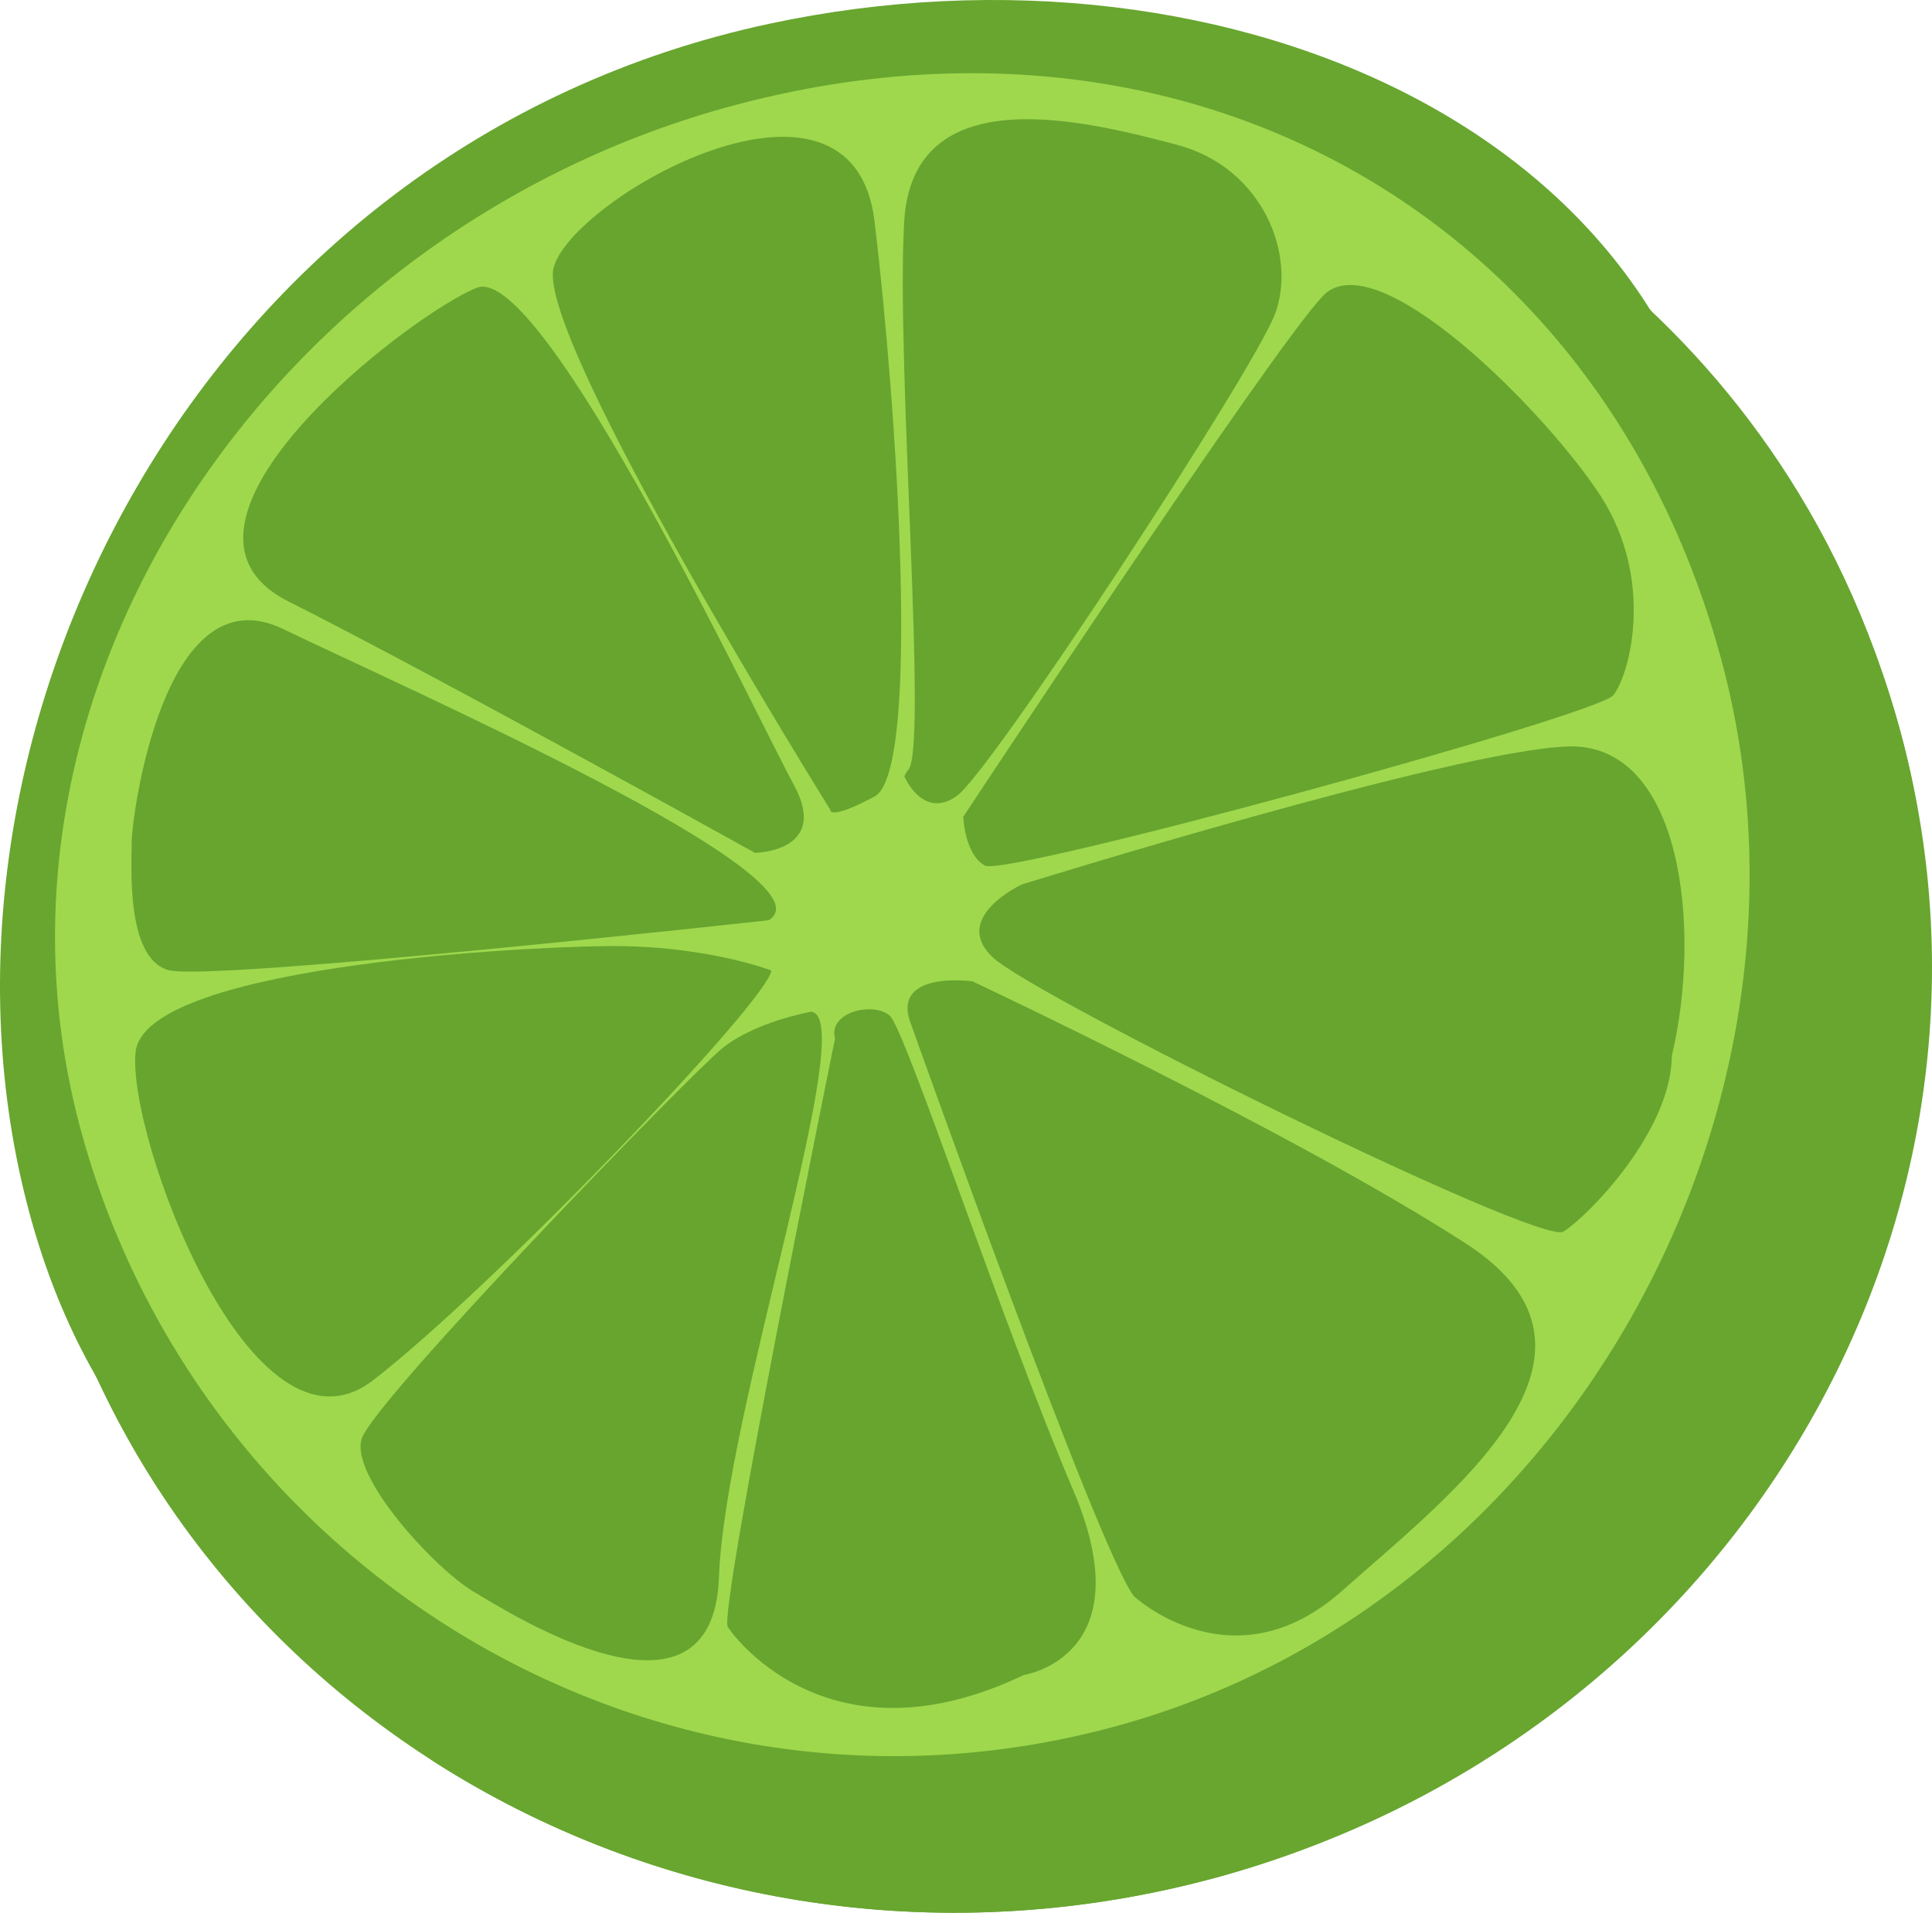 <?xml version="1.0" encoding="UTF-8" standalone="no"?>
<!-- Created with Inkscape (http://www.inkscape.org/) -->

<svg
   xmlns:dc="http://purl.org/dc/elements/1.1/"
   xmlns:cc="http://creativecommons.org/ns#"
   xmlns:rdf="http://www.w3.org/1999/02/22-rdf-syntax-ns#"
   xmlns:svg="http://www.w3.org/2000/svg"
   xmlns="http://www.w3.org/2000/svg"
   version="1.1"
   width="850.275"
   height="842"
   id="svg2"
   xml:space="preserve"><defs
     id="defs6" /><g
     transform="matrix(1.25,0,0,-1.25,0,842)"
     id="g10"><g
       transform="scale(0.1,0.1)"
       id="g12"><path
         d="M 103.004,2466.66 C 551.48,797.68 2269.05,544.52 4000.6,1010.01 5732.15,1475.58 6138.59,2954.77 6093.04,4682.65 6051.96,6241.91 4338.07,7001.57 2708.25,6652.26 697.793,6221.45 -345.551,4135.81 103.004,2466.66"
         id="path14"
         style="fill:#68a62f;fill-opacity:1;fill-rule:nonzero;stroke:none" /><path
         d="M 155.828,2392.98 C 623.473,653.039 2466.11,-364.211 4271.5,121.059 6076.74,606.211 7161.16,2410.08 6693.51,4150.19 6225.85,5889.97 4383.38,6907.27 2577.99,6422.04 772.594,5936.64 -311.828,4132.93 155.828,2392.98"
         id="path16"
         style="fill:#68a62f;fill-opacity:1;fill-rule:nonzero;stroke:none" /><path
         d="M 282.73,2763.14 C 700.512,1208.27 2304.69,220.309 3917.97,653.922 5531.25,1087.44 6479.34,2854.4 6061.4,4409.27 5643.53,5963.97 4193.91,6797.54 2580.7,6364.02 967.426,5930.33 -135.223,4317.85 282.73,2763.14"
         id="path18"
         style="fill:#9fd84d;fill-opacity:1;fill-rule:nonzero;stroke:none" /><path
         d="M 3712.2,413.859 C 4364.77,558.902 5719.12,1116.85 6181.43,2746.04 6901.68,5283.75 4952.2,6138.5 4587.8,6365.7 4922.16,6275.71 6265.49,5743.65 6693.51,4150.19 7119.77,2563.2 6076.74,606.211 4271.5,121.059 3290.97,-142.488 2299.41,37.23 1523.14,535.172 1347.01,682.289 1130.12,841.391 959.988,1044.06 741.031,1304.89 404.52,1811.38 316.926,2137.19 890.145,1015.05 2216.78,81.742 3712.2,413.859"
         id="path20"
         style="fill:#68a62f;fill-opacity:1;fill-rule:nonzero;stroke:none" /><path
         d="m 3208.82,3125.55 c 0,0 660.24,-1855.5 783.79,-2011.18 0,0 347.78,-322.999 732.96,19.67 385.18,342.26 1035.99,833.65 436.16,1222.26 -600.06,388.46 -1738.1,923.87 -1738.1,923.87 0,0 -293.77,40.53 -214.81,-154.62"
         id="path22"
         style="fill:#67a52f;fill-opacity:1;fill-rule:nonzero;stroke:none" /><path
         d="m 2939.99,3078.63 c 0,0 -411.07,-2019.63 -377.66,-2071.9 33.72,-52.5 373.83,-489.218 1041.82,-169.578 0,0 425.06,63.219 174.29,651.378 -250.61,587.84 -589.67,1619.36 -645.38,1670.1 -56.17,51.46 -218.8,13.82 -193.07,-80"
         id="path24"
         style="fill:#67a52f;fill-opacity:1;fill-rule:nonzero;stroke:none" /><path
         d="m 2855.61,3172.93 c 0,0 -198.51,-34.99 -313.1,-129.13 -114.12,-92.95 -1227.3,-1240.41 -1269.18,-1374.83 -41.24,-134.41 261.55,-460.14 393.49,-537.89 131.54,-78.08 843.56,-531.818 864.58,50.58 20.53,582.25 498.1,1975.29 324.21,1991.27"
         id="path26"
         style="fill:#67a52f;fill-opacity:1;fill-rule:nonzero;stroke:none" /><path
         d="m 2715.44,3318.3 c 0,0 -232.87,90.05 -579.69,85.91 -347.23,-3.76 -1628.621,-76.8 -1658.434,-373.68 -29.968,-297.04 410.196,-1486.23 837.324,-1154.5 427.46,331.47 1395.45,1342.3 1400.8,1442.27"
         id="path28"
         style="fill:#67a52f;fill-opacity:1;fill-rule:nonzero;stroke:none" /><path
         d="m 2706.17,3495.3 c 0,0 -1958.025,-216 -2111.705,-175.96 -154.789,40.03 -130.332,382.14 -130.578,455.26 -0.555,72.72 109.082,951.21 532.621,746.38 C 1419.65,4316.65 2949.26,3642.19 2706.17,3495.3"
         id="path30"
         style="fill:#67a52f;fill-opacity:1;fill-rule:nonzero;stroke:none" /><path
         d="m 2658.22,3732.49 c 0,0 265.87,3.91 136.17,240.53 -129.14,236.94 -883.68,1841.19 -1115.67,1749.54 -232.14,-91.83 -1198.286,-834.85 -663.19,-1104.64 535.58,-269.79 1642.69,-885.43 1642.69,-885.43"
         id="path32"
         style="fill:#67a52f;fill-opacity:1;fill-rule:nonzero;stroke:none" /><path
         d="m 2923.21,3884.48 c 0,0 -1037.58,1663.63 -974.06,1908.48 63.21,244.7 1052.85,806.96 1130.13,162.54 77.2,-643.69 165.18,-1936.69 -0.16,-2024.43 -164.38,-87.91 -155.91,-46.59 -155.91,-46.59"
         id="path34"
         style="fill:#67a52f;fill-opacity:1;fill-rule:nonzero;stroke:none" /><path
         d="m 3183.81,4002.43 c 0,0 64.49,-154.55 184.6,-69.84 120.18,84.95 1042.62,1492.61 1120.3,1696.87 77.83,204.58 -39.64,517.12 -347.94,597.51 -307.67,80.47 -927.64,242.86 -957.36,-272.34 -29.33,-514.81 87.1,-1887.47 11.35,-1933.1 l -10.95,-19.1"
         id="path36"
         style="fill:#67a52f;fill-opacity:1;fill-rule:nonzero;stroke:none" /><path
         d="m 3391.67,3859.95 c 0,0 3.43,-131.46 76.15,-172.3 72.72,-40.51 2153.25,527.99 2212.23,599.91 58.02,71.92 146.88,404.68 -44.12,701.23 C 5444.47,5285.03 4843.68,5891.65 4657,5693.23 4470.33,5495.29 3391.67,3859.95 3391.67,3859.95"
         id="path38"
         style="fill:#67a52f;fill-opacity:1;fill-rule:nonzero;stroke:none" /><path
         d="m 3597.99,3621.33 c 0,0 -251.8,-115.88 -102.92,-256.61 148.32,-140.32 1925.58,-1016.57 2009.33,-966.06 83.51,51.46 379.74,351.14 381.82,619.4 106.61,448.07 35.65,1101.04 -364.48,1089.22 -399.97,-12.07 -1923.75,-485.95 -1923.75,-485.95"
         id="path40"
         style="fill:#67a52f;fill-opacity:1;fill-rule:nonzero;stroke:none" /></g></g></svg>